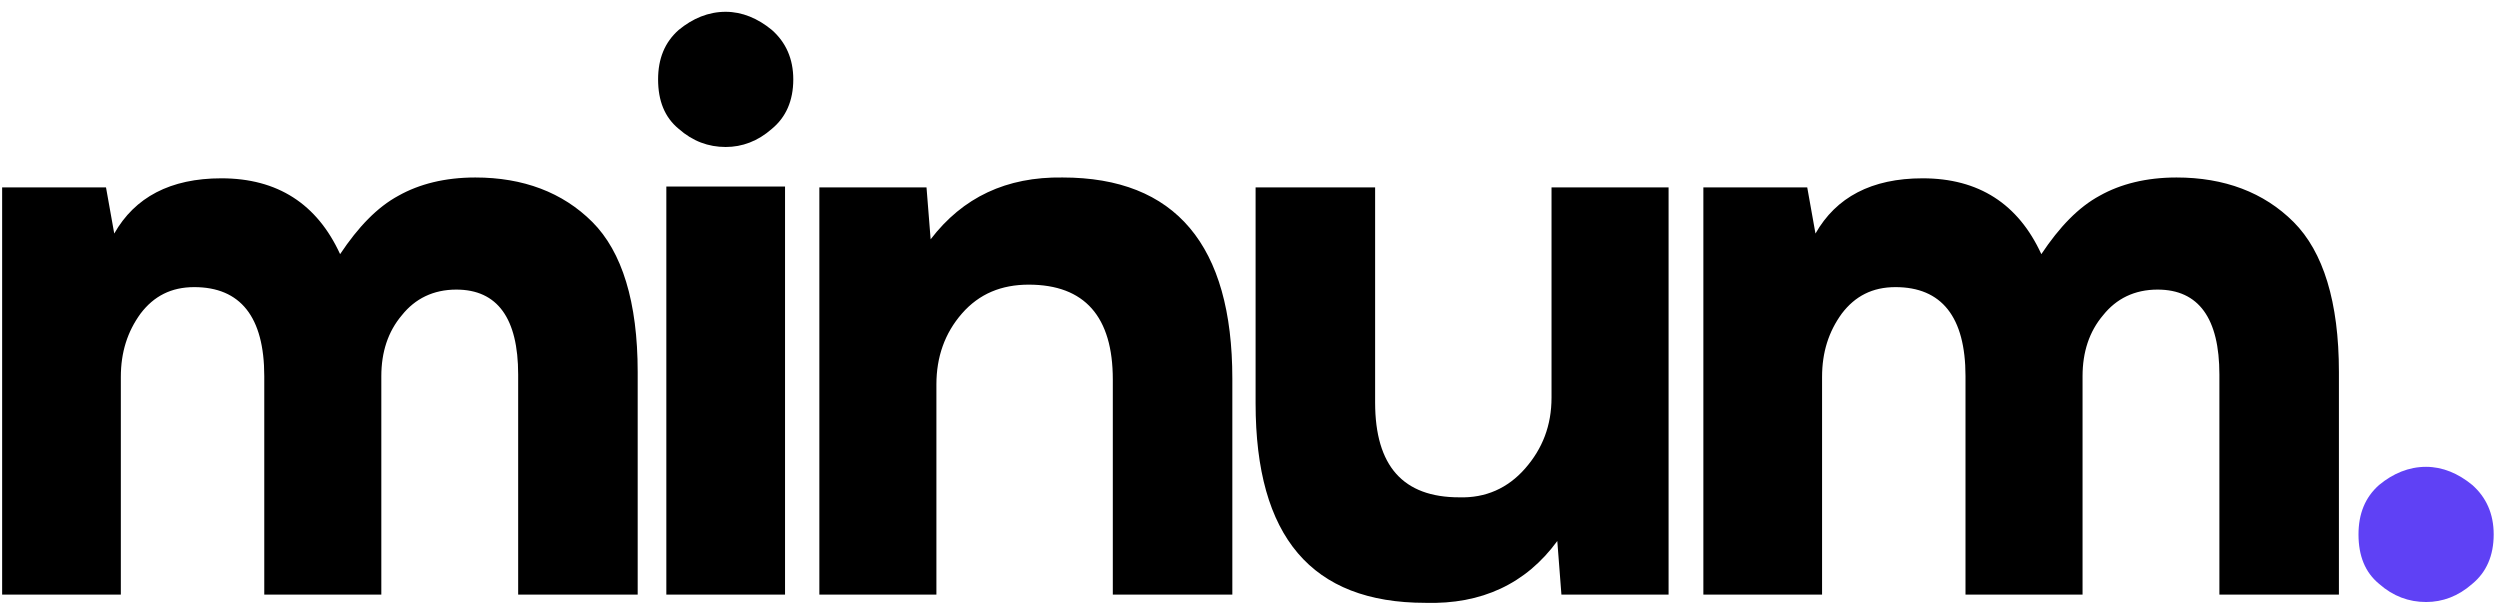 <svg width="185" height="45" viewBox="0 0 185 45" fill="none" xmlns="http://www.w3.org/2000/svg">
<path d="M28.218 44V27.835C28.218 26.066 28.706 24.541 29.743 23.321C30.719 22.101 32.061 21.43 33.769 21.43C36.819 21.43 38.344 23.565 38.344 27.713V44H47.189V27.53C47.189 22.345 46.03 18.624 43.834 16.428C41.638 14.232 38.71 13.134 35.172 13.134C32.915 13.134 31.024 13.622 29.499 14.476C27.913 15.33 26.51 16.794 25.168 18.807C23.46 15.086 20.532 13.195 16.384 13.195C12.602 13.195 9.979 14.598 8.454 17.282L7.844 13.866H0.158V44H8.942V27.896C8.942 26.066 9.43 24.541 10.406 23.199C11.382 21.918 12.663 21.247 14.371 21.247C17.787 21.247 19.556 23.443 19.556 27.835V44H28.218ZM58.093 13.805V44H49.309V13.805H58.093ZM48.699 5.875C48.699 7.461 49.187 8.681 50.224 9.535C51.261 10.45 52.42 10.877 53.701 10.877C54.921 10.877 56.08 10.45 57.117 9.535C58.154 8.681 58.703 7.461 58.703 5.875C58.703 4.35 58.154 3.13 57.117 2.215C56.08 1.361 54.921 0.873 53.701 0.873C52.42 0.873 51.261 1.361 50.224 2.215C49.187 3.13 48.699 4.35 48.699 5.875ZM91.193 44V28.018C91.193 18.136 86.984 13.134 78.627 13.134C74.479 13.073 71.246 14.598 68.867 17.709L68.562 13.866H60.632V44H69.294V28.445C69.294 26.432 69.904 24.663 71.185 23.199C72.466 21.735 74.113 21.064 76.126 21.064C80.274 21.064 82.348 23.443 82.348 28.079V44H91.193ZM92.914 13.866V29.848C92.914 39.73 97.062 44.61 105.48 44.61C109.628 44.732 112.922 43.207 115.24 40.035L115.545 44H123.475V13.866H114.813V29.421C114.813 31.495 114.142 33.203 112.861 34.667C111.58 36.131 109.933 36.863 107.981 36.802C103.833 36.802 101.759 34.484 101.759 29.787V13.866H92.914ZM154.109 44V27.835C154.109 26.066 154.597 24.541 155.634 23.321C156.61 22.101 157.952 21.43 159.66 21.43C162.71 21.43 164.235 23.565 164.235 27.713V44H173.08V27.53C173.08 22.345 171.921 18.624 169.725 16.428C167.529 14.232 164.601 13.134 161.063 13.134C158.806 13.134 156.915 13.622 155.39 14.476C153.804 15.33 152.401 16.794 151.059 18.807C149.351 15.086 146.423 13.195 142.275 13.195C138.493 13.195 135.87 14.598 134.345 17.282L133.735 13.866H126.049V44H134.833V27.896C134.833 26.066 135.321 24.541 136.297 23.199C137.273 21.918 138.554 21.247 140.262 21.247C143.678 21.247 145.447 23.443 145.447 27.835V44H154.109Z" fill="black"/>
<path d="M174.529 39.547C174.529 41.133 175.017 42.353 176.054 43.207C177.091 44.122 178.25 44.549 179.531 44.549C180.751 44.549 181.91 44.122 182.947 43.207C183.984 42.353 184.533 41.133 184.533 39.547C184.533 38.022 183.984 36.802 182.947 35.887C181.91 35.033 180.751 34.545 179.531 34.545C178.25 34.545 177.091 35.033 176.054 35.887C175.017 36.802 174.529 38.022 174.529 39.547Z" fill="#5F41F5"/>
</svg>
